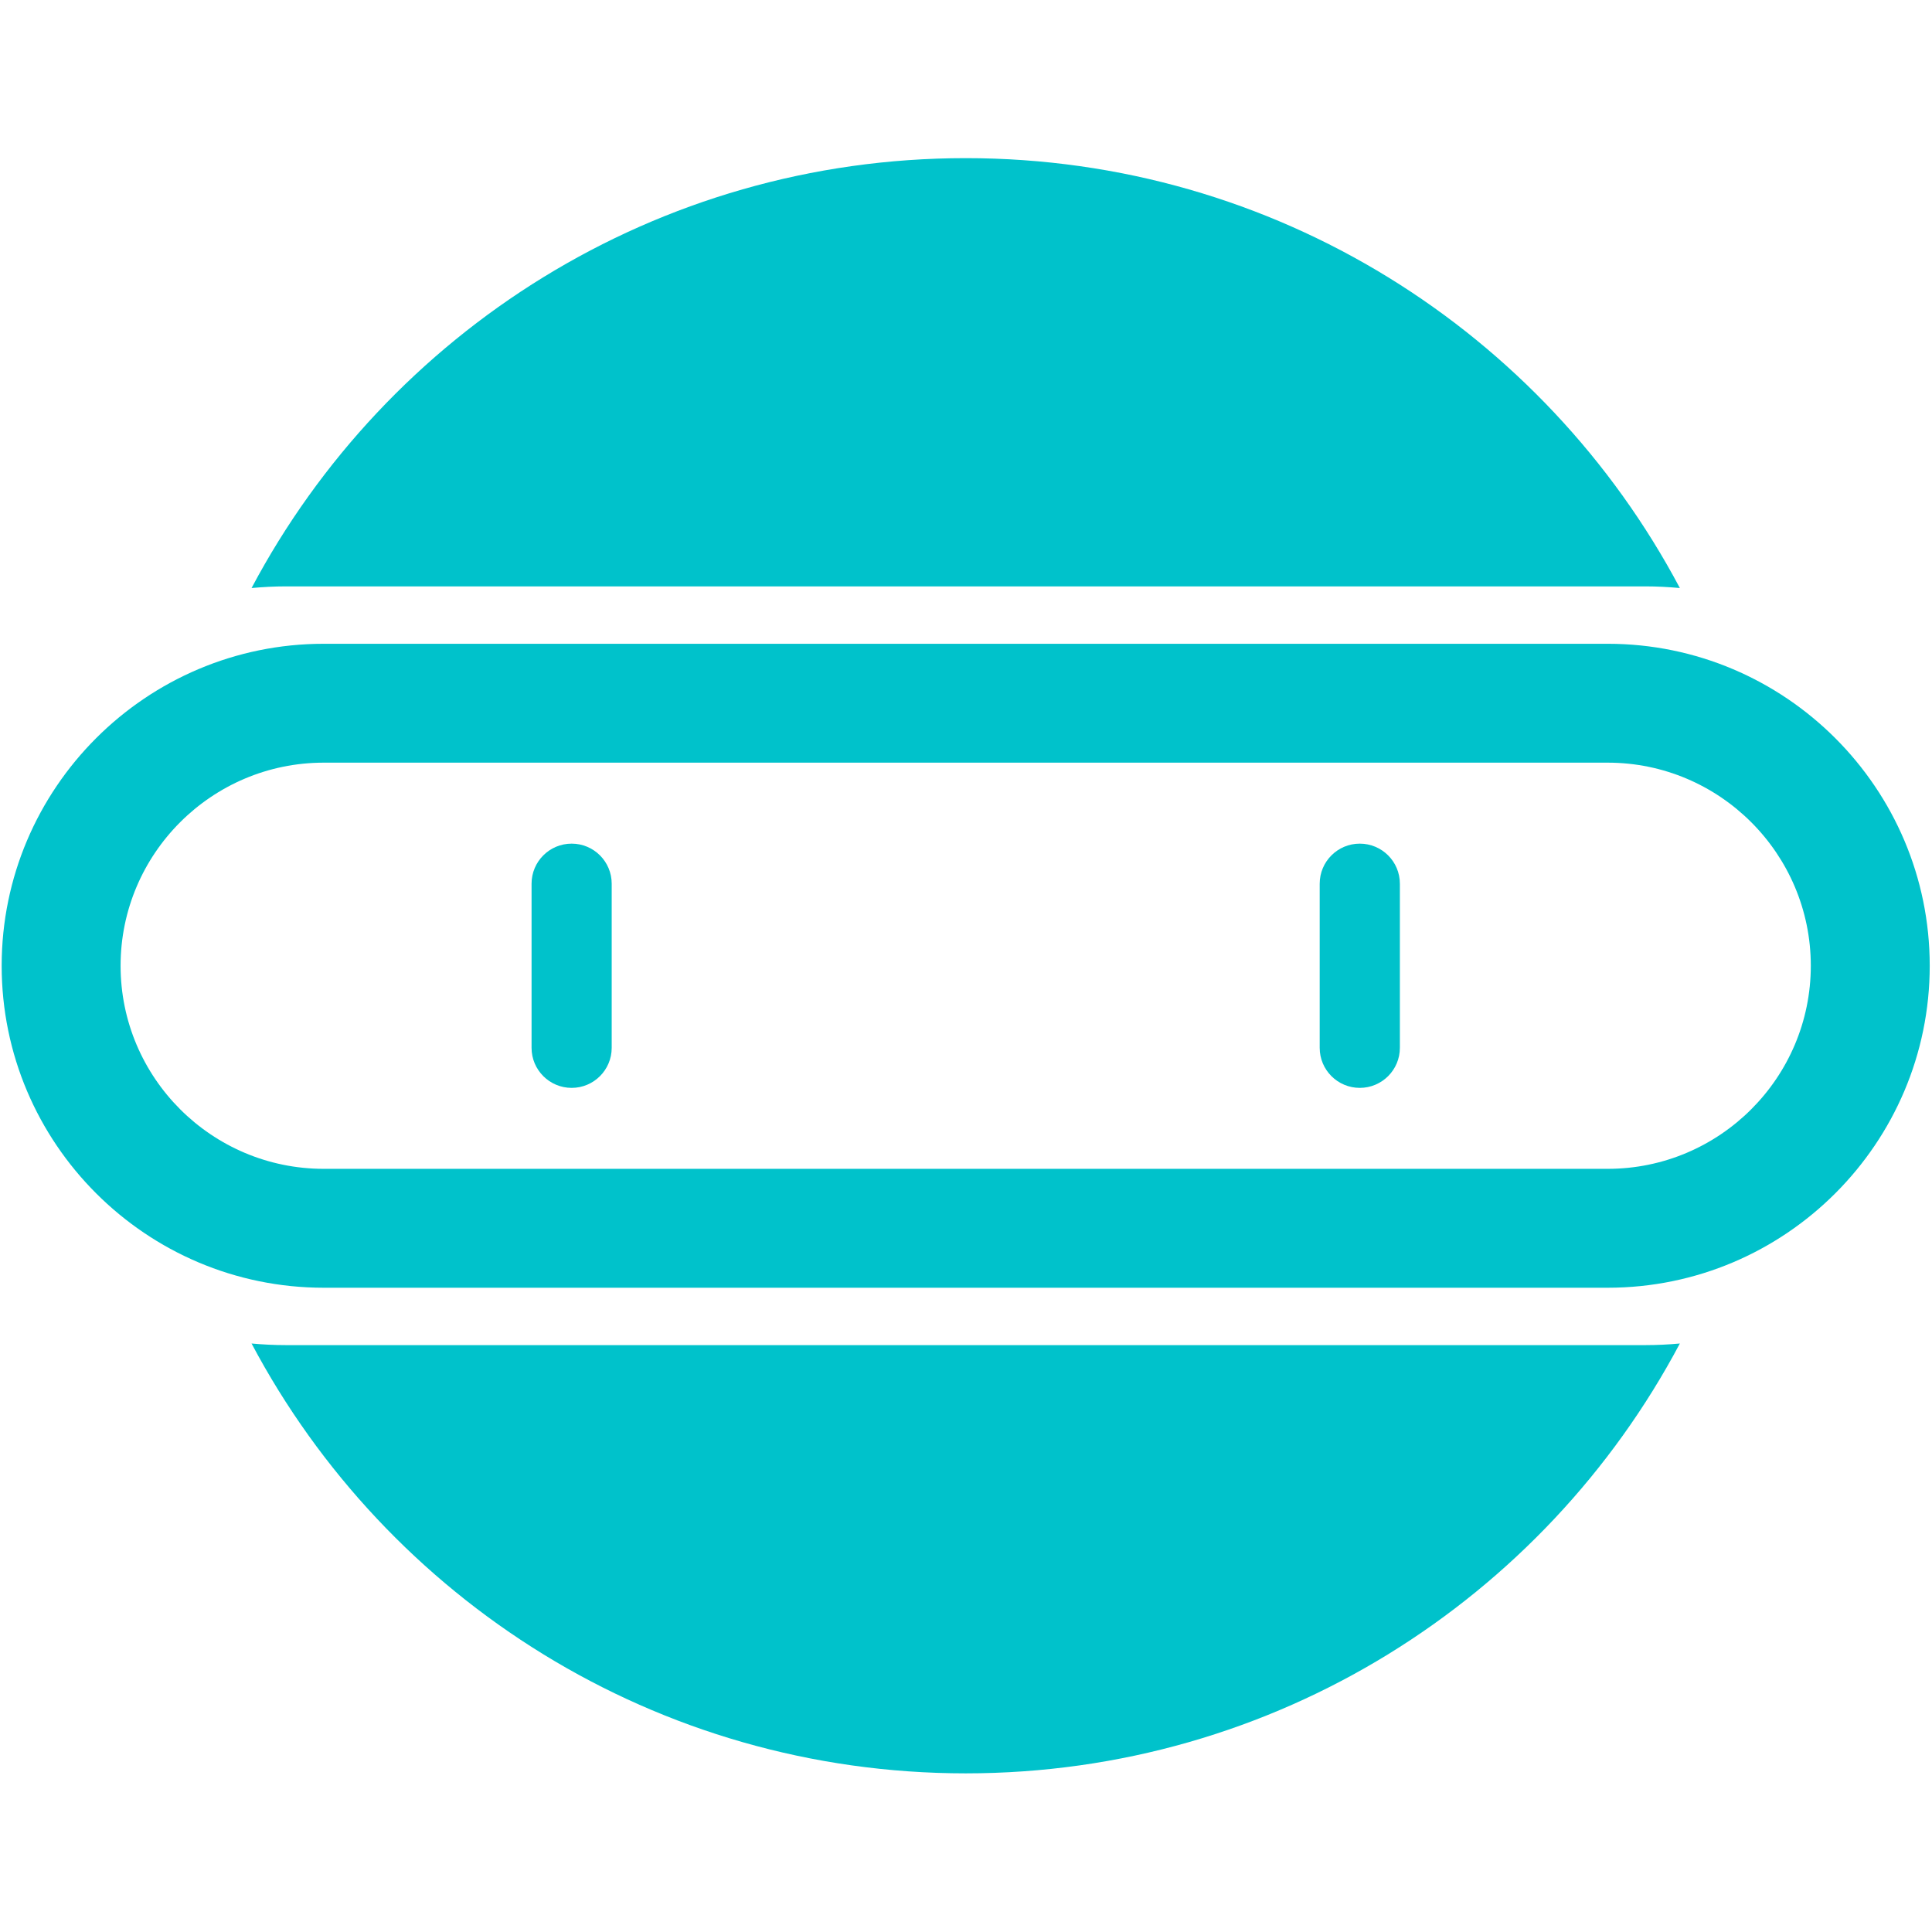 <svg xmlns="http://www.w3.org/2000/svg" width="375" viewBox="0 0 375 375" height="375" version="1.0"><defs><clipPath id="a"><path d="M 48 260 L 327 260 L 327 344.203 L 48 344.203 Z M 48 260"/></clipPath><clipPath id="b"><path d="M 48 30.703 L 327 30.703 L 327 115 L 48 115 Z M 48 30.703"/></clipPath></defs><path fill="#00C2CB" d="M 62.844 148.031 C 41.098 148.031 23.406 165.719 23.406 187.453 C 23.406 209.188 41.098 226.871 62.844 226.871 L 312.047 226.871 C 333.785 226.871 351.477 209.188 351.477 187.453 C 351.477 165.719 333.785 148.031 312.047 148.031 Z M 312.047 249.949 L 62.844 249.949 C 28.367 249.949 0.324 221.914 0.324 187.453 C 0.324 152.992 28.367 124.957 62.844 124.957 L 312.047 124.957 C 346.516 124.957 374.559 152.992 374.559 187.453 C 374.559 221.914 346.516 249.949 312.047 249.949"/><g clip-path="url(#a)"><path fill="#00C2CB" d="M 55.473 261.086 C 53.227 261.086 51.016 260.973 48.828 260.773 C 75.145 310.402 127.344 344.207 187.445 344.207 C 247.543 344.207 299.738 310.402 326.059 260.773 C 323.867 260.973 321.656 261.086 319.418 261.086 L 55.473 261.086"/></g><g clip-path="url(#b)"><path fill="#00C2CB" d="M 319.418 113.816 C 321.656 113.816 323.867 113.938 326.059 114.137 C 299.738 64.508 247.543 30.695 187.445 30.695 C 127.344 30.695 75.145 64.508 48.828 114.137 C 51.016 113.938 53.227 113.816 55.473 113.816 L 319.418 113.816"/></g><path fill="#00C2CB" d="M 271.715 203.379 C 271.715 207.676 268.227 211.156 263.934 211.156 C 259.637 211.156 256.152 207.676 256.152 203.379 L 256.152 171.527 C 256.152 167.23 259.637 163.75 263.934 163.75 C 268.227 163.75 271.715 167.23 271.715 171.527 L 271.715 203.379"/><path fill="#00C2CB" d="M 118.73 203.379 C 118.73 207.676 115.25 211.156 110.957 211.156 C 106.66 211.156 103.176 207.676 103.176 203.379 L 103.176 171.527 C 103.176 167.23 106.66 163.75 110.957 163.75 C 115.25 163.75 118.73 167.23 118.73 171.527 L 118.73 203.379"/></svg>